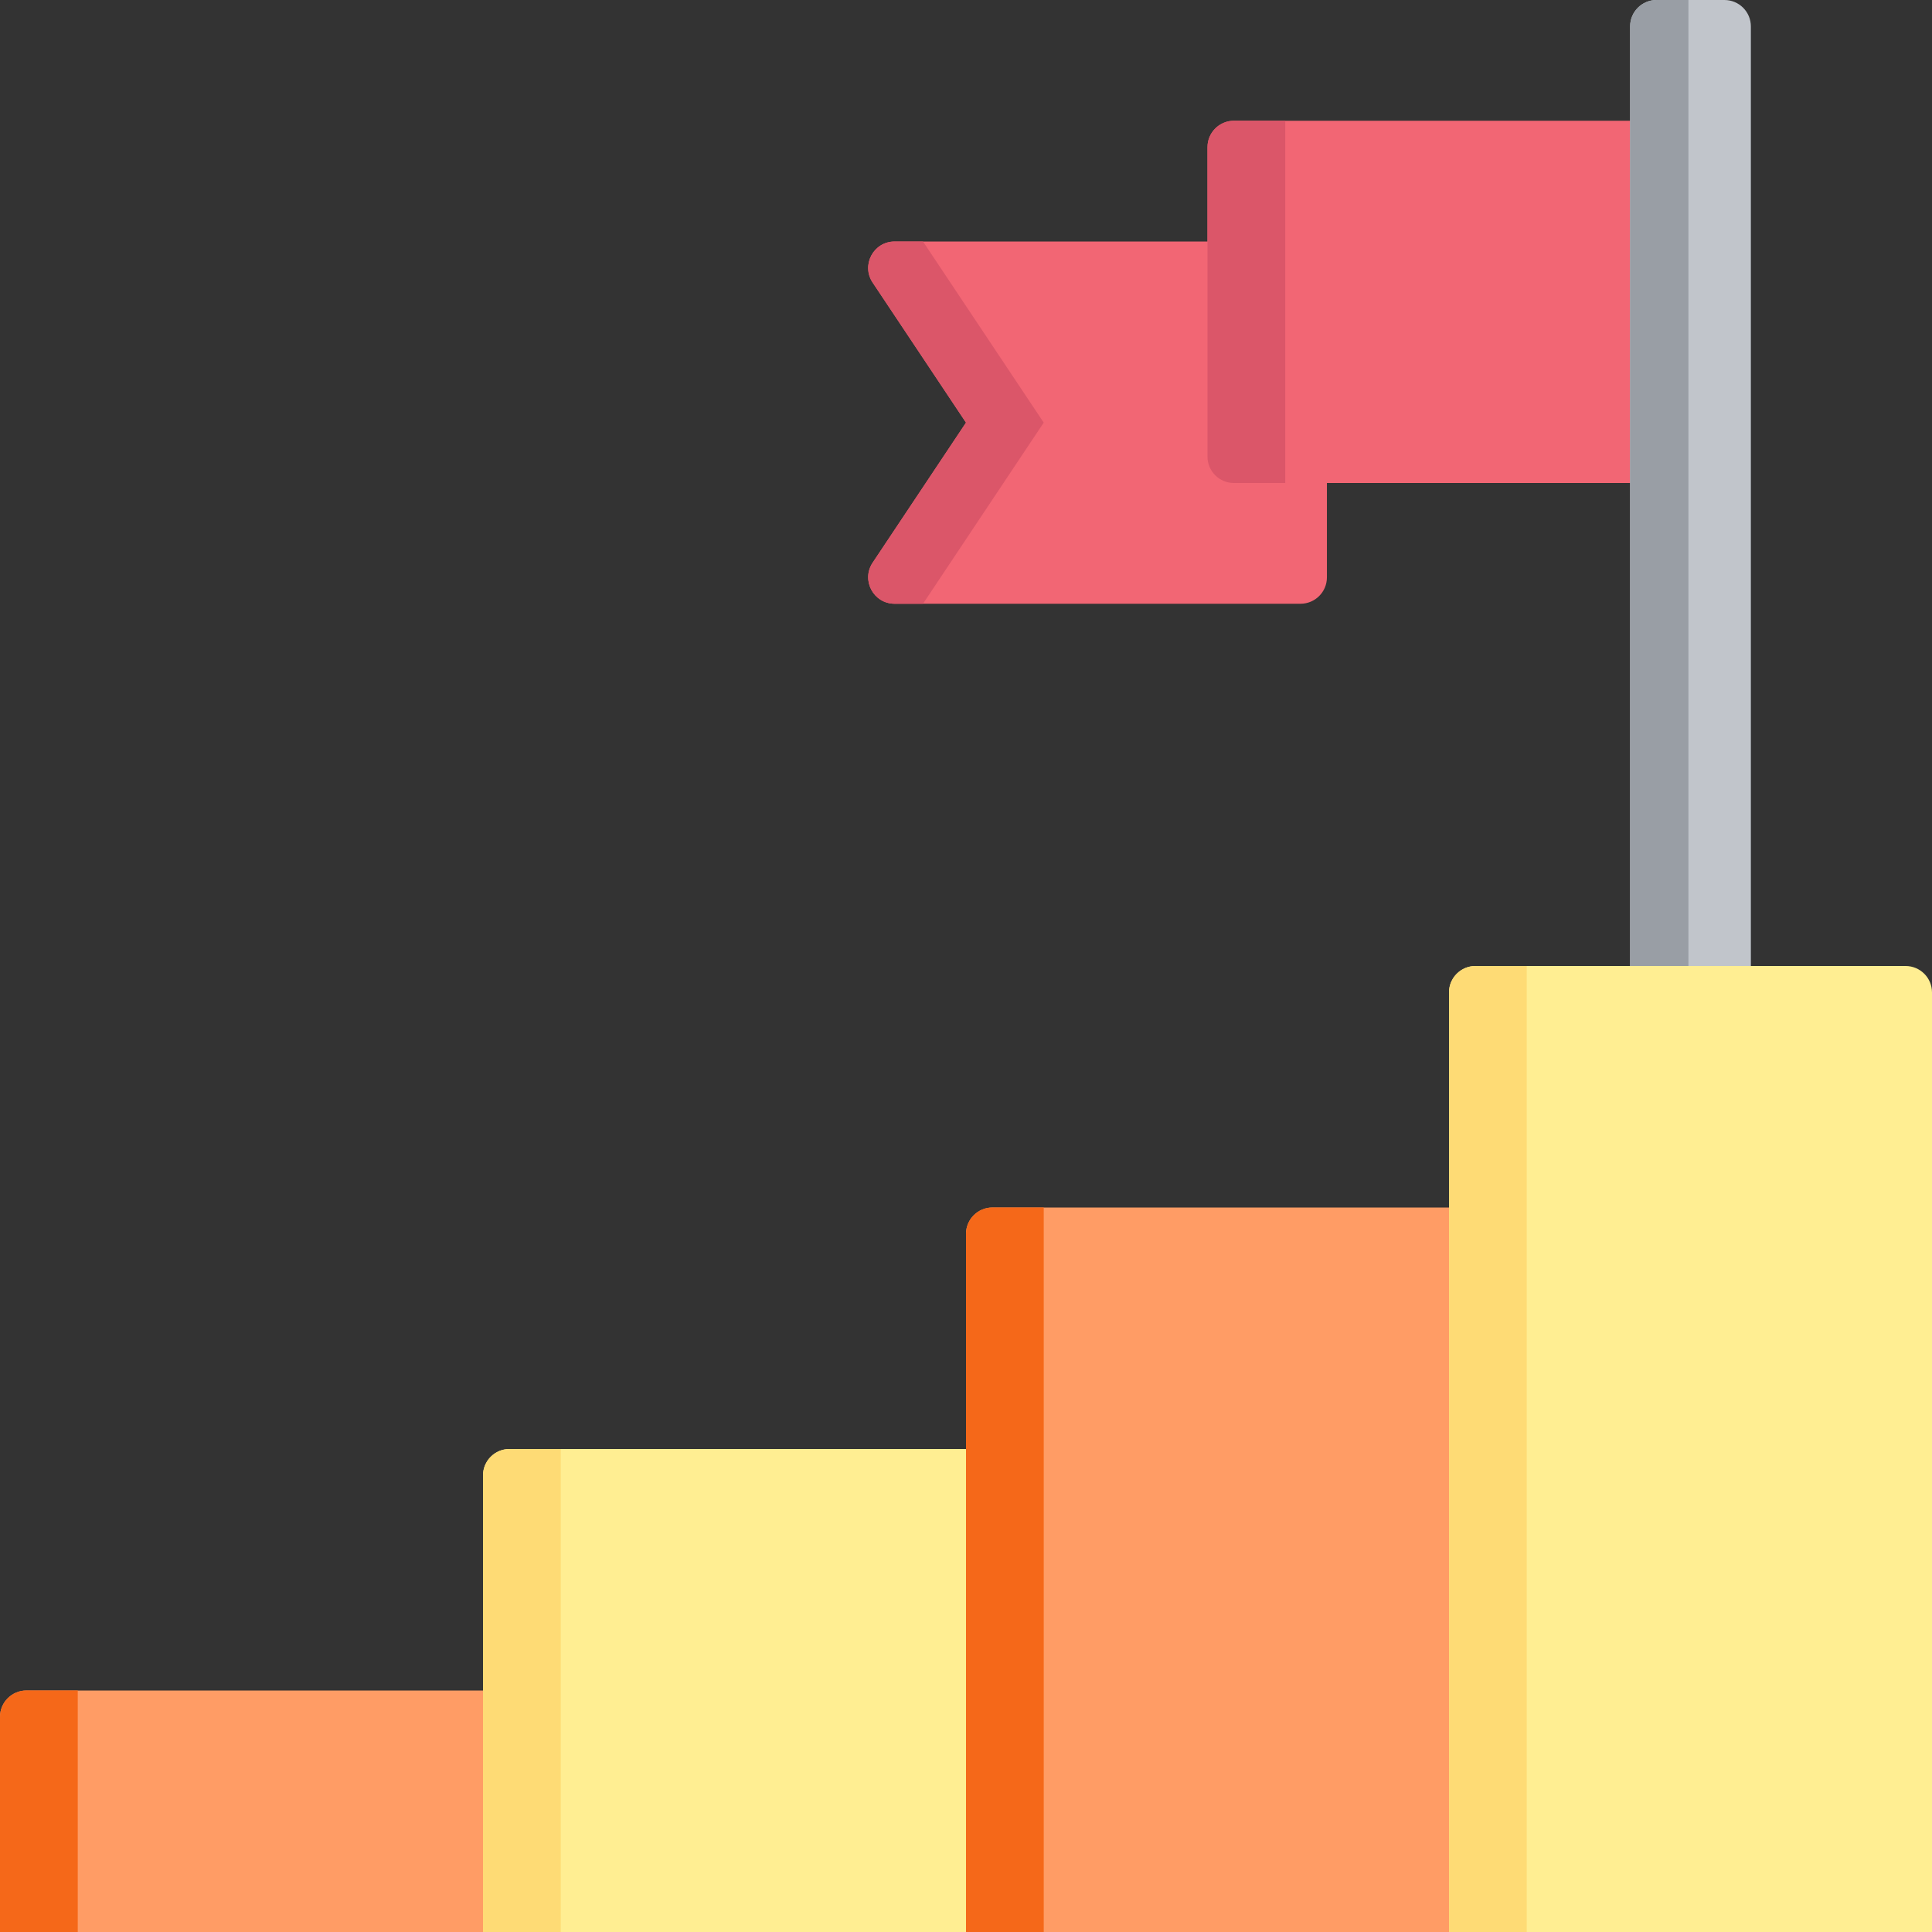 <svg width="80" height="80" viewBox="0 0 80 80" fill="none" xmlns="http://www.w3.org/2000/svg">
<rect x="0" y="0" width="80" height="80" fill="#333333" stroke="none"/>
<path d="M21.563 80H0V71.093C0 70.489 0.49 70 1.094 70H21.563V80Z" fill="#FF9C65"/>
<path d="M3.22 69.999V80H0V71.093C0 70.489 0.49 69.999 1.094 69.999H3.22Z" fill="#F56819"/>
<path d="M41.563 80H20V61.094C20 60.489 20.49 60 21.094 60H41.563V80Z" fill="#FFEE92"/>
<path d="M23.22 60V80H20V61.094C20 60.49 20.49 60 21.094 60H23.22Z" fill="#FEDB75"/>
<path d="M61.562 80H40V51.094C40 50.489 40.49 50 41.094 50H61.562V80Z" fill="#FF9C65"/>
<path d="M43.219 49.999V80H40V51.093C40 50.489 40.49 49.999 41.094 49.999H43.219Z" fill="#F56819"/>
<path d="M37.044 25H53.851C54.455 25 54.945 24.511 54.945 23.906V10H37.044C36.17 10 35.649 10.974 36.134 11.701L40 17.5L36.134 23.3C35.649 24.027 36.17 25 37.044 25Z" fill="#F26674"/>
<path d="M43.219 17.5L38.22 25H37.044C36.171 25 35.65 24.026 36.134 23.299L40 17.5L36.134 11.701C35.65 10.974 36.171 10.001 37.044 10.001H38.22L43.219 17.5Z" fill="#DB5669"/>
<path d="M51.094 20H69.062V5H51.094C50.49 5 50 5.49 50 6.094V18.906C50 19.511 50.49 20 51.094 20Z" fill="#F26674"/>
<path d="M53.219 5V20H51.093C50.489 20 49.999 19.51 49.999 18.906V6.093C49.999 5.489 50.489 5 51.093 5H53.219Z" fill="#DB5669"/>
<path d="M72.5 41.575H67.5V1.094C67.5 0.49 67.989 0 68.594 0H71.406C72.01 0 72.5 0.49 72.5 1.094V41.575Z" fill="#C1C5CB"/>
<path d="M69.914 0V41.575H67.499V1.094C67.499 0.49 67.989 0 68.593 0H69.914Z" fill="#999EA5"/>
<path d="M80 80H60V41.094C60 40.49 60.49 40 61.094 40H78.906C79.51 40 80 40.49 80 41.094V80Z" fill="#FFEE92"/>
<path d="M63.219 40V80H60V41.094C60 40.49 60.49 40 61.094 40H63.219Z" fill="#FEDB75"/>
</svg>
